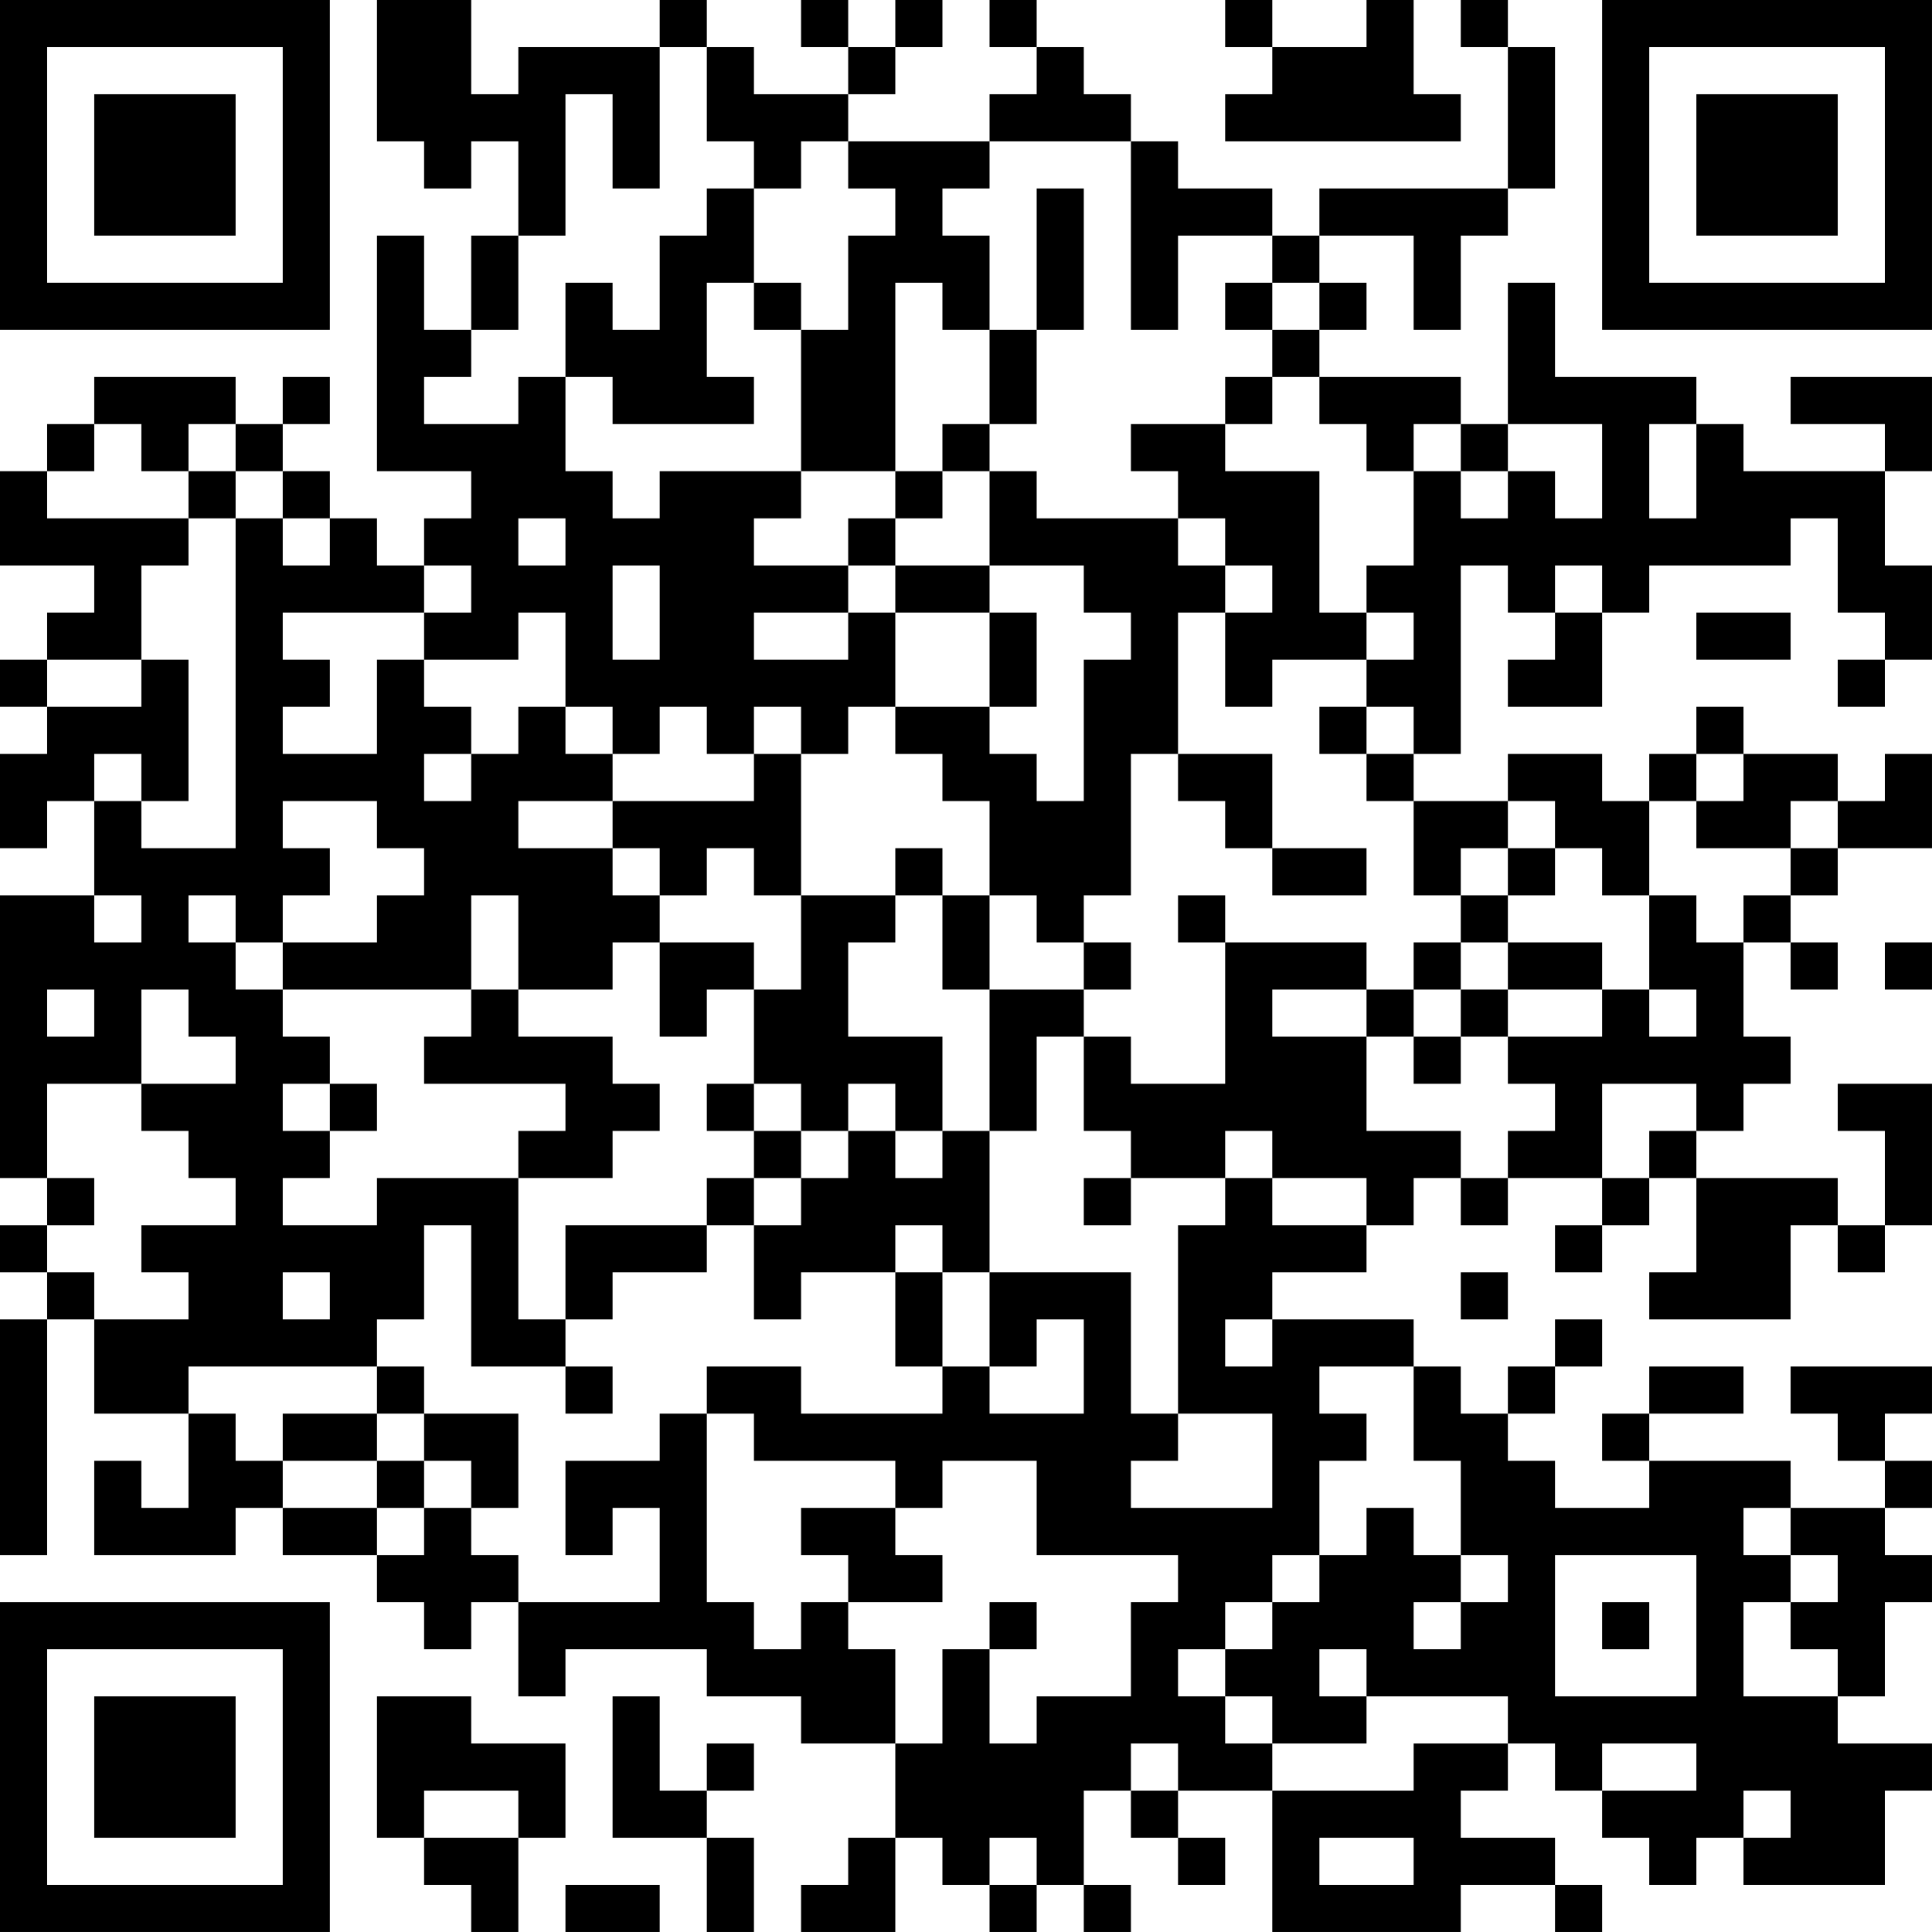 <?xml version="1.0" encoding="UTF-8"?>
<svg xmlns="http://www.w3.org/2000/svg" version="1.1" width="200" height="200" viewBox="0 0 200 200"><rect x="0" y="0" width="200" height="200" fill="#ffffff"/><g transform="scale(4.878)"><g transform="translate(0,0)"><path fill-rule="evenodd" d="M8 0L8 3L9 3L9 4L10 4L10 3L11 3L11 5L10 5L10 7L9 7L9 5L8 5L8 10L10 10L10 11L9 11L9 12L8 12L8 11L7 11L7 10L6 10L6 9L7 9L7 8L6 8L6 9L5 9L5 8L2 8L2 9L1 9L1 10L0 10L0 12L2 12L2 13L1 13L1 14L0 14L0 15L1 15L1 16L0 16L0 18L1 18L1 17L2 17L2 19L0 19L0 25L1 25L1 26L0 26L0 27L1 27L1 28L0 28L0 33L1 33L1 28L2 28L2 30L4 30L4 32L3 32L3 31L2 31L2 33L5 33L5 32L6 32L6 33L8 33L8 34L9 34L9 35L10 35L10 34L11 34L11 36L12 36L12 35L15 35L15 36L17 36L17 37L19 37L19 39L18 39L18 40L17 40L17 41L19 41L19 39L20 39L20 40L21 40L21 41L22 41L22 40L23 40L23 41L24 41L24 40L23 40L23 38L24 38L24 39L25 39L25 40L26 40L26 39L25 39L25 38L27 38L27 41L31 41L31 40L33 40L33 41L34 41L34 40L33 40L33 39L31 39L31 38L32 38L32 37L33 37L33 38L34 38L34 39L35 39L35 40L36 40L36 39L37 39L37 40L40 40L40 38L41 38L41 37L39 37L39 36L40 36L40 34L41 34L41 33L40 33L40 32L41 32L41 31L40 31L40 30L41 30L41 29L38 29L38 30L39 30L39 31L40 31L40 32L38 32L38 31L35 31L35 30L37 30L37 29L35 29L35 30L34 30L34 31L35 31L35 32L33 32L33 31L32 31L32 30L33 30L33 29L34 29L34 28L33 28L33 29L32 29L32 30L31 30L31 29L30 29L30 28L27 28L27 27L29 27L29 26L30 26L30 25L31 25L31 26L32 26L32 25L34 25L34 26L33 26L33 27L34 27L34 26L35 26L35 25L36 25L36 27L35 27L35 28L38 28L38 26L39 26L39 27L40 27L40 26L41 26L41 23L39 23L39 24L40 24L40 26L39 26L39 25L36 25L36 24L37 24L37 23L38 23L38 22L37 22L37 20L38 20L38 21L39 21L39 20L38 20L38 19L39 19L39 18L41 18L41 16L40 16L40 17L39 17L39 16L37 16L37 15L36 15L36 16L35 16L35 17L34 17L34 16L32 16L32 17L30 17L30 16L31 16L31 12L32 12L32 13L33 13L33 14L32 14L32 15L34 15L34 13L35 13L35 12L38 12L38 11L39 11L39 13L40 13L40 14L39 14L39 15L40 15L40 14L41 14L41 12L40 12L40 10L41 10L41 8L38 8L38 9L40 9L40 10L37 10L37 9L36 9L36 8L33 8L33 6L32 6L32 9L31 9L31 8L28 8L28 7L29 7L29 6L28 6L28 5L30 5L30 7L31 7L31 5L32 5L32 4L33 4L33 1L32 1L32 0L31 0L31 1L32 1L32 4L28 4L28 5L27 5L27 4L25 4L25 3L24 3L24 2L23 2L23 1L22 1L22 0L21 0L21 1L22 1L22 2L21 2L21 3L18 3L18 2L19 2L19 1L20 1L20 0L19 0L19 1L18 1L18 0L17 0L17 1L18 1L18 2L16 2L16 1L15 1L15 0L14 0L14 1L11 1L11 2L10 2L10 0ZM26 0L26 1L27 1L27 2L26 2L26 3L31 3L31 2L30 2L30 0L29 0L29 1L27 1L27 0ZM14 1L14 4L13 4L13 2L12 2L12 5L11 5L11 7L10 7L10 8L9 8L9 9L11 9L11 8L12 8L12 10L13 10L13 11L14 11L14 10L17 10L17 11L16 11L16 12L18 12L18 13L16 13L16 14L18 14L18 13L19 13L19 15L18 15L18 16L17 16L17 15L16 15L16 16L15 16L15 15L14 15L14 16L13 16L13 15L12 15L12 13L11 13L11 14L9 14L9 13L10 13L10 12L9 12L9 13L6 13L6 14L7 14L7 15L6 15L6 16L8 16L8 14L9 14L9 15L10 15L10 16L9 16L9 17L10 17L10 16L11 16L11 15L12 15L12 16L13 16L13 17L11 17L11 18L13 18L13 19L14 19L14 20L13 20L13 21L11 21L11 19L10 19L10 21L6 21L6 20L8 20L8 19L9 19L9 18L8 18L8 17L6 17L6 18L7 18L7 19L6 19L6 20L5 20L5 19L4 19L4 20L5 20L5 21L6 21L6 22L7 22L7 23L6 23L6 24L7 24L7 25L6 25L6 26L8 26L8 25L11 25L11 28L12 28L12 29L10 29L10 26L9 26L9 28L8 28L8 29L4 29L4 30L5 30L5 31L6 31L6 32L8 32L8 33L9 33L9 32L10 32L10 33L11 33L11 34L14 34L14 32L13 32L13 33L12 33L12 31L14 31L14 30L15 30L15 34L16 34L16 35L17 35L17 34L18 34L18 35L19 35L19 37L20 37L20 35L21 35L21 37L22 37L22 36L24 36L24 34L25 34L25 33L22 33L22 31L20 31L20 32L19 32L19 31L16 31L16 30L15 30L15 29L17 29L17 30L20 30L20 29L21 29L21 30L23 30L23 28L22 28L22 29L21 29L21 27L24 27L24 30L25 30L25 31L24 31L24 32L27 32L27 30L25 30L25 26L26 26L26 25L27 25L27 26L29 26L29 25L27 25L27 24L26 24L26 25L24 25L24 24L23 24L23 22L24 22L24 23L26 23L26 20L29 20L29 21L27 21L27 22L29 22L29 24L31 24L31 25L32 25L32 24L33 24L33 23L32 23L32 22L34 22L34 21L35 21L35 22L36 22L36 21L35 21L35 19L36 19L36 20L37 20L37 19L38 19L38 18L39 18L39 17L38 17L38 18L36 18L36 17L37 17L37 16L36 16L36 17L35 17L35 19L34 19L34 18L33 18L33 17L32 17L32 18L31 18L31 19L30 19L30 17L29 17L29 16L30 16L30 15L29 15L29 14L30 14L30 13L29 13L29 12L30 12L30 10L31 10L31 11L32 11L32 10L33 10L33 11L34 11L34 9L32 9L32 10L31 10L31 9L30 9L30 10L29 10L29 9L28 9L28 8L27 8L27 7L28 7L28 6L27 6L27 5L25 5L25 7L24 7L24 3L21 3L21 4L20 4L20 5L21 5L21 7L20 7L20 6L19 6L19 10L17 10L17 7L18 7L18 5L19 5L19 4L18 4L18 3L17 3L17 4L16 4L16 3L15 3L15 1ZM15 4L15 5L14 5L14 7L13 7L13 6L12 6L12 8L13 8L13 9L16 9L16 8L15 8L15 6L16 6L16 7L17 7L17 6L16 6L16 4ZM22 4L22 7L21 7L21 9L20 9L20 10L19 10L19 11L18 11L18 12L19 12L19 13L21 13L21 15L19 15L19 16L20 16L20 17L21 17L21 19L20 19L20 18L19 18L19 19L17 19L17 16L16 16L16 17L13 17L13 18L14 18L14 19L15 19L15 18L16 18L16 19L17 19L17 21L16 21L16 20L14 20L14 22L15 22L15 21L16 21L16 23L15 23L15 24L16 24L16 25L15 25L15 26L12 26L12 28L13 28L13 27L15 27L15 26L16 26L16 28L17 28L17 27L19 27L19 29L20 29L20 27L21 27L21 24L22 24L22 22L23 22L23 21L24 21L24 20L23 20L23 19L24 19L24 16L25 16L25 17L26 17L26 18L27 18L27 19L29 19L29 18L27 18L27 16L25 16L25 13L26 13L26 15L27 15L27 14L29 14L29 13L28 13L28 10L26 10L26 9L27 9L27 8L26 8L26 9L24 9L24 10L25 10L25 11L22 11L22 10L21 10L21 9L22 9L22 7L23 7L23 4ZM26 6L26 7L27 7L27 6ZM2 9L2 10L1 10L1 11L4 11L4 12L3 12L3 14L1 14L1 15L3 15L3 14L4 14L4 17L3 17L3 16L2 16L2 17L3 17L3 18L5 18L5 11L6 11L6 12L7 12L7 11L6 11L6 10L5 10L5 9L4 9L4 10L3 10L3 9ZM35 9L35 11L36 11L36 9ZM4 10L4 11L5 11L5 10ZM20 10L20 11L19 11L19 12L21 12L21 13L22 13L22 15L21 15L21 16L22 16L22 17L23 17L23 14L24 14L24 13L23 13L23 12L21 12L21 10ZM11 11L11 12L12 12L12 11ZM25 11L25 12L26 12L26 13L27 13L27 12L26 12L26 11ZM13 12L13 14L14 14L14 12ZM33 12L33 13L34 13L34 12ZM36 13L36 14L38 14L38 13ZM28 15L28 16L29 16L29 15ZM32 18L32 19L31 19L31 20L30 20L30 21L29 21L29 22L30 22L30 23L31 23L31 22L32 22L32 21L34 21L34 20L32 20L32 19L33 19L33 18ZM2 19L2 20L3 20L3 19ZM19 19L19 20L18 20L18 22L20 22L20 24L19 24L19 23L18 23L18 24L17 24L17 23L16 23L16 24L17 24L17 25L16 25L16 26L17 26L17 25L18 25L18 24L19 24L19 25L20 25L20 24L21 24L21 21L23 21L23 20L22 20L22 19L21 19L21 21L20 21L20 19ZM25 19L25 20L26 20L26 19ZM31 20L31 21L30 21L30 22L31 22L31 21L32 21L32 20ZM40 20L40 21L41 21L41 20ZM1 21L1 22L2 22L2 21ZM3 21L3 23L1 23L1 25L2 25L2 26L1 26L1 27L2 27L2 28L4 28L4 27L3 27L3 26L5 26L5 25L4 25L4 24L3 24L3 23L5 23L5 22L4 22L4 21ZM10 21L10 22L9 22L9 23L12 23L12 24L11 24L11 25L13 25L13 24L14 24L14 23L13 23L13 22L11 22L11 21ZM7 23L7 24L8 24L8 23ZM34 23L34 25L35 25L35 24L36 24L36 23ZM23 25L23 26L24 26L24 25ZM19 26L19 27L20 27L20 26ZM6 27L6 28L7 28L7 27ZM31 27L31 28L32 28L32 27ZM26 28L26 29L27 29L27 28ZM8 29L8 30L6 30L6 31L8 31L8 32L9 32L9 31L10 31L10 32L11 32L11 30L9 30L9 29ZM12 29L12 30L13 30L13 29ZM28 29L28 30L29 30L29 31L28 31L28 33L27 33L27 34L26 34L26 35L25 35L25 36L26 36L26 37L27 37L27 38L30 38L30 37L32 37L32 36L29 36L29 35L28 35L28 36L29 36L29 37L27 37L27 36L26 36L26 35L27 35L27 34L28 34L28 33L29 33L29 32L30 32L30 33L31 33L31 34L30 34L30 35L31 35L31 34L32 34L32 33L31 33L31 31L30 31L30 29ZM8 30L8 31L9 31L9 30ZM17 32L17 33L18 33L18 34L20 34L20 33L19 33L19 32ZM37 32L37 33L38 33L38 34L37 34L37 36L39 36L39 35L38 35L38 34L39 34L39 33L38 33L38 32ZM33 33L33 36L36 36L36 33ZM21 34L21 35L22 35L22 34ZM34 34L34 35L35 35L35 34ZM8 36L8 39L9 39L9 40L10 40L10 41L11 41L11 39L12 39L12 37L10 37L10 36ZM13 36L13 39L15 39L15 41L16 41L16 39L15 39L15 38L16 38L16 37L15 37L15 38L14 38L14 36ZM24 37L24 38L25 38L25 37ZM34 37L34 38L36 38L36 37ZM9 38L9 39L11 39L11 38ZM37 38L37 39L38 39L38 38ZM21 39L21 40L22 40L22 39ZM28 39L28 40L30 40L30 39ZM12 40L12 41L14 41L14 40ZM0 0L0 7L7 7L7 0ZM1 1L1 6L6 6L6 1ZM2 2L2 5L5 5L5 2ZM34 0L34 7L41 7L41 0ZM35 1L35 6L40 6L40 1ZM36 2L36 5L39 5L39 2ZM0 34L0 41L7 41L7 34ZM1 35L1 40L6 40L6 35ZM2 36L2 39L5 39L5 36Z" fill="#000000"/></g></g></svg>
